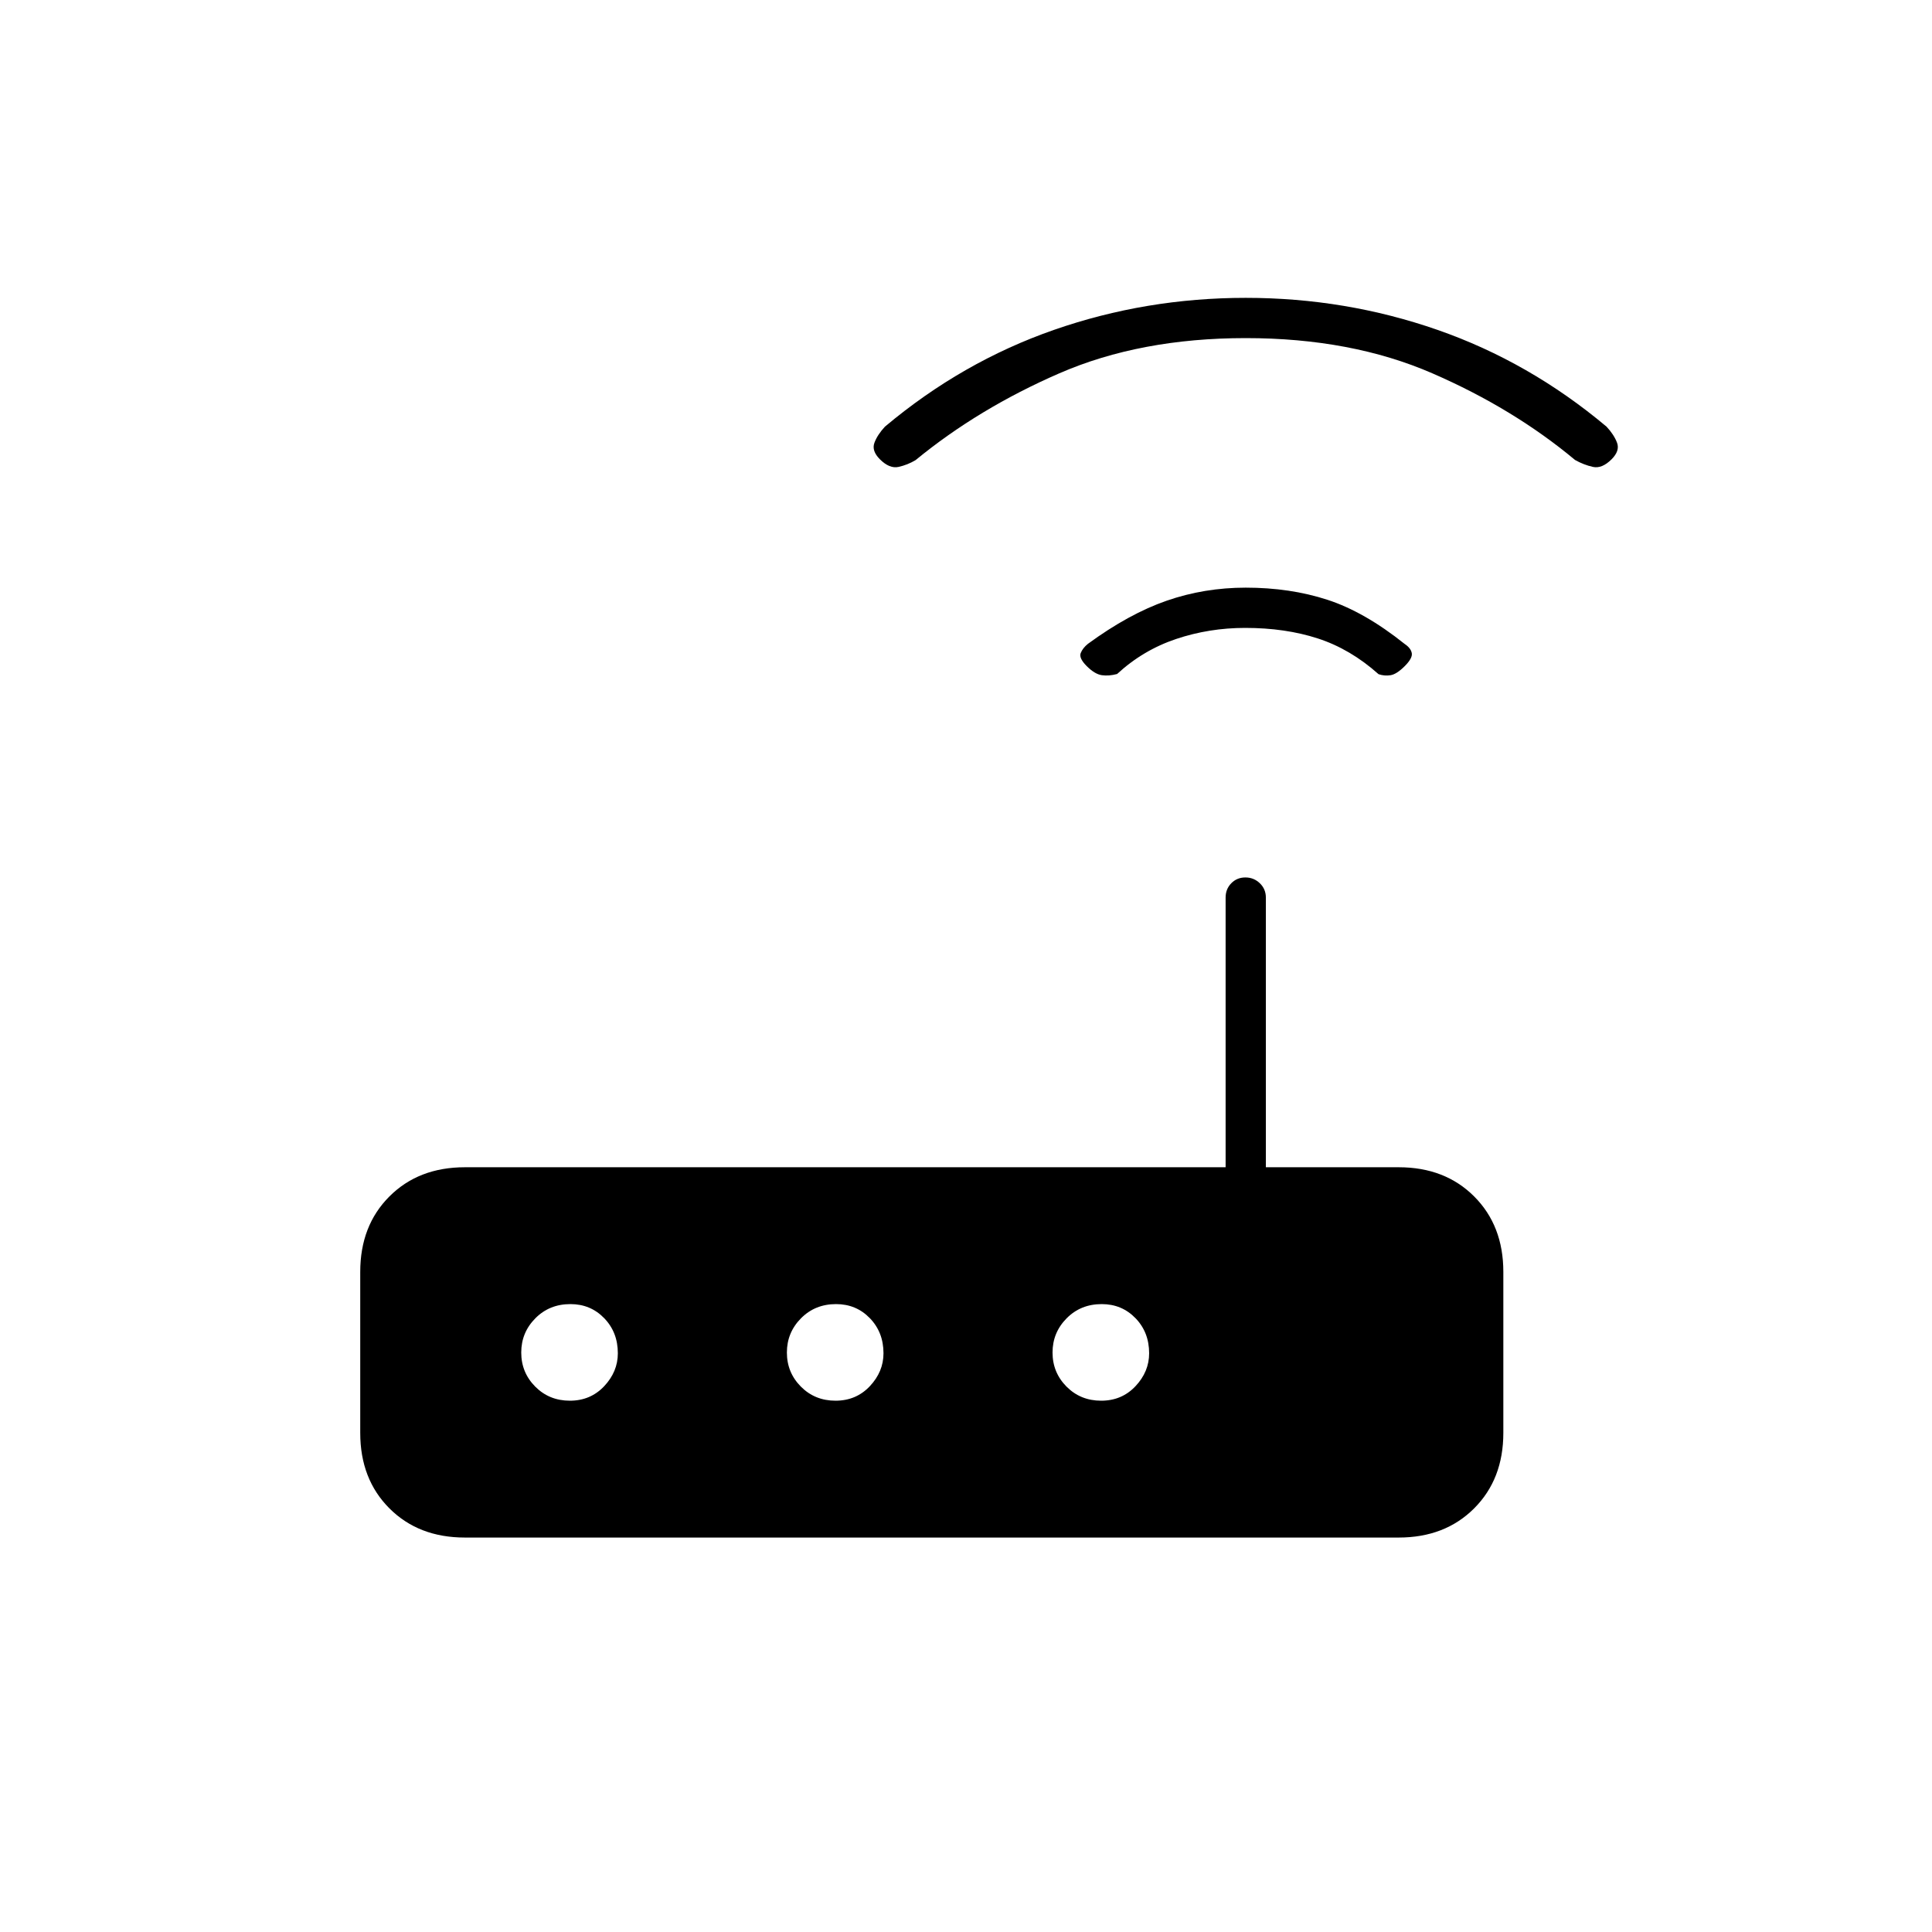 <svg xmlns="http://www.w3.org/2000/svg" height="20" viewBox="0 -960 960 960" width="20"><path d="M231-196q-23 0-37.5-14.5T179-248v-80q0-23 14.5-37.5T231-380h378v-134q0-4.25 2.825-7.125 2.824-2.875 7-2.875 4.175 0 7.175 2.875t3 7.125v134h66q23 0 37.5 14.5T747-328v80q0 23-14.5 37.5T695-196H231Zm76-91.57q0-10.43-6.776-17.43-6.777-7-16.794-7-10.443 0-17.436 7.07-6.994 7.07-6.994 17t6.948 16.93q6.948 7 17.219 7t17.052-7.208Q307-278.415 307-287.57Zm132 0q0-10.43-6.776-17.43-6.777-7-16.794-7-10.443 0-17.436 7.07-6.994 7.07-6.994 17t6.948 16.93q6.948 7 17.219 7t17.052-7.208Q439-278.415 439-287.57ZM547.167-264q10.271 0 17.052-7.208Q571-278.415 571-287.57q0-10.43-6.776-17.43-6.777-7-16.794-7-10.443 0-17.436 7.07-6.994 7.07-6.994 17t6.948 16.93q6.948 7 17.219 7ZM618.7-648q-17.838 0-34.269 5.5Q568-637 555.08-625.091 551-624 547.5-624.5T540-629q-4-4-3-6.5t3.6-4.595q20.431-14.942 39.134-21.424Q598.438-668 619-668q22 0 40.5 6t38.5 22q3 2 3.5 4.5T698-629q-4 4-7 4.5t-6-.5q-14-12.5-30.15-17.75T618.7-648Zm.3-144q-52.379 0-92.582 17.478-40.204 17.478-71.463 43.147Q451-729 446.5-728t-9.283-3.783Q433-736 434.5-740q1.5-4 5.222-8 38.324-32.176 84.001-48.088Q569.401-812 619-812q49.599 0 95.277 15.912 45.677 15.912 84.001 48.088 3.722 4 5.222 8 1.5 4-2.717 8.217Q796-727 791.5-728q-4.5-1-8.864-3.438Q752-757 711.727-774.5 671.455-792 619-792Z"/></svg>
